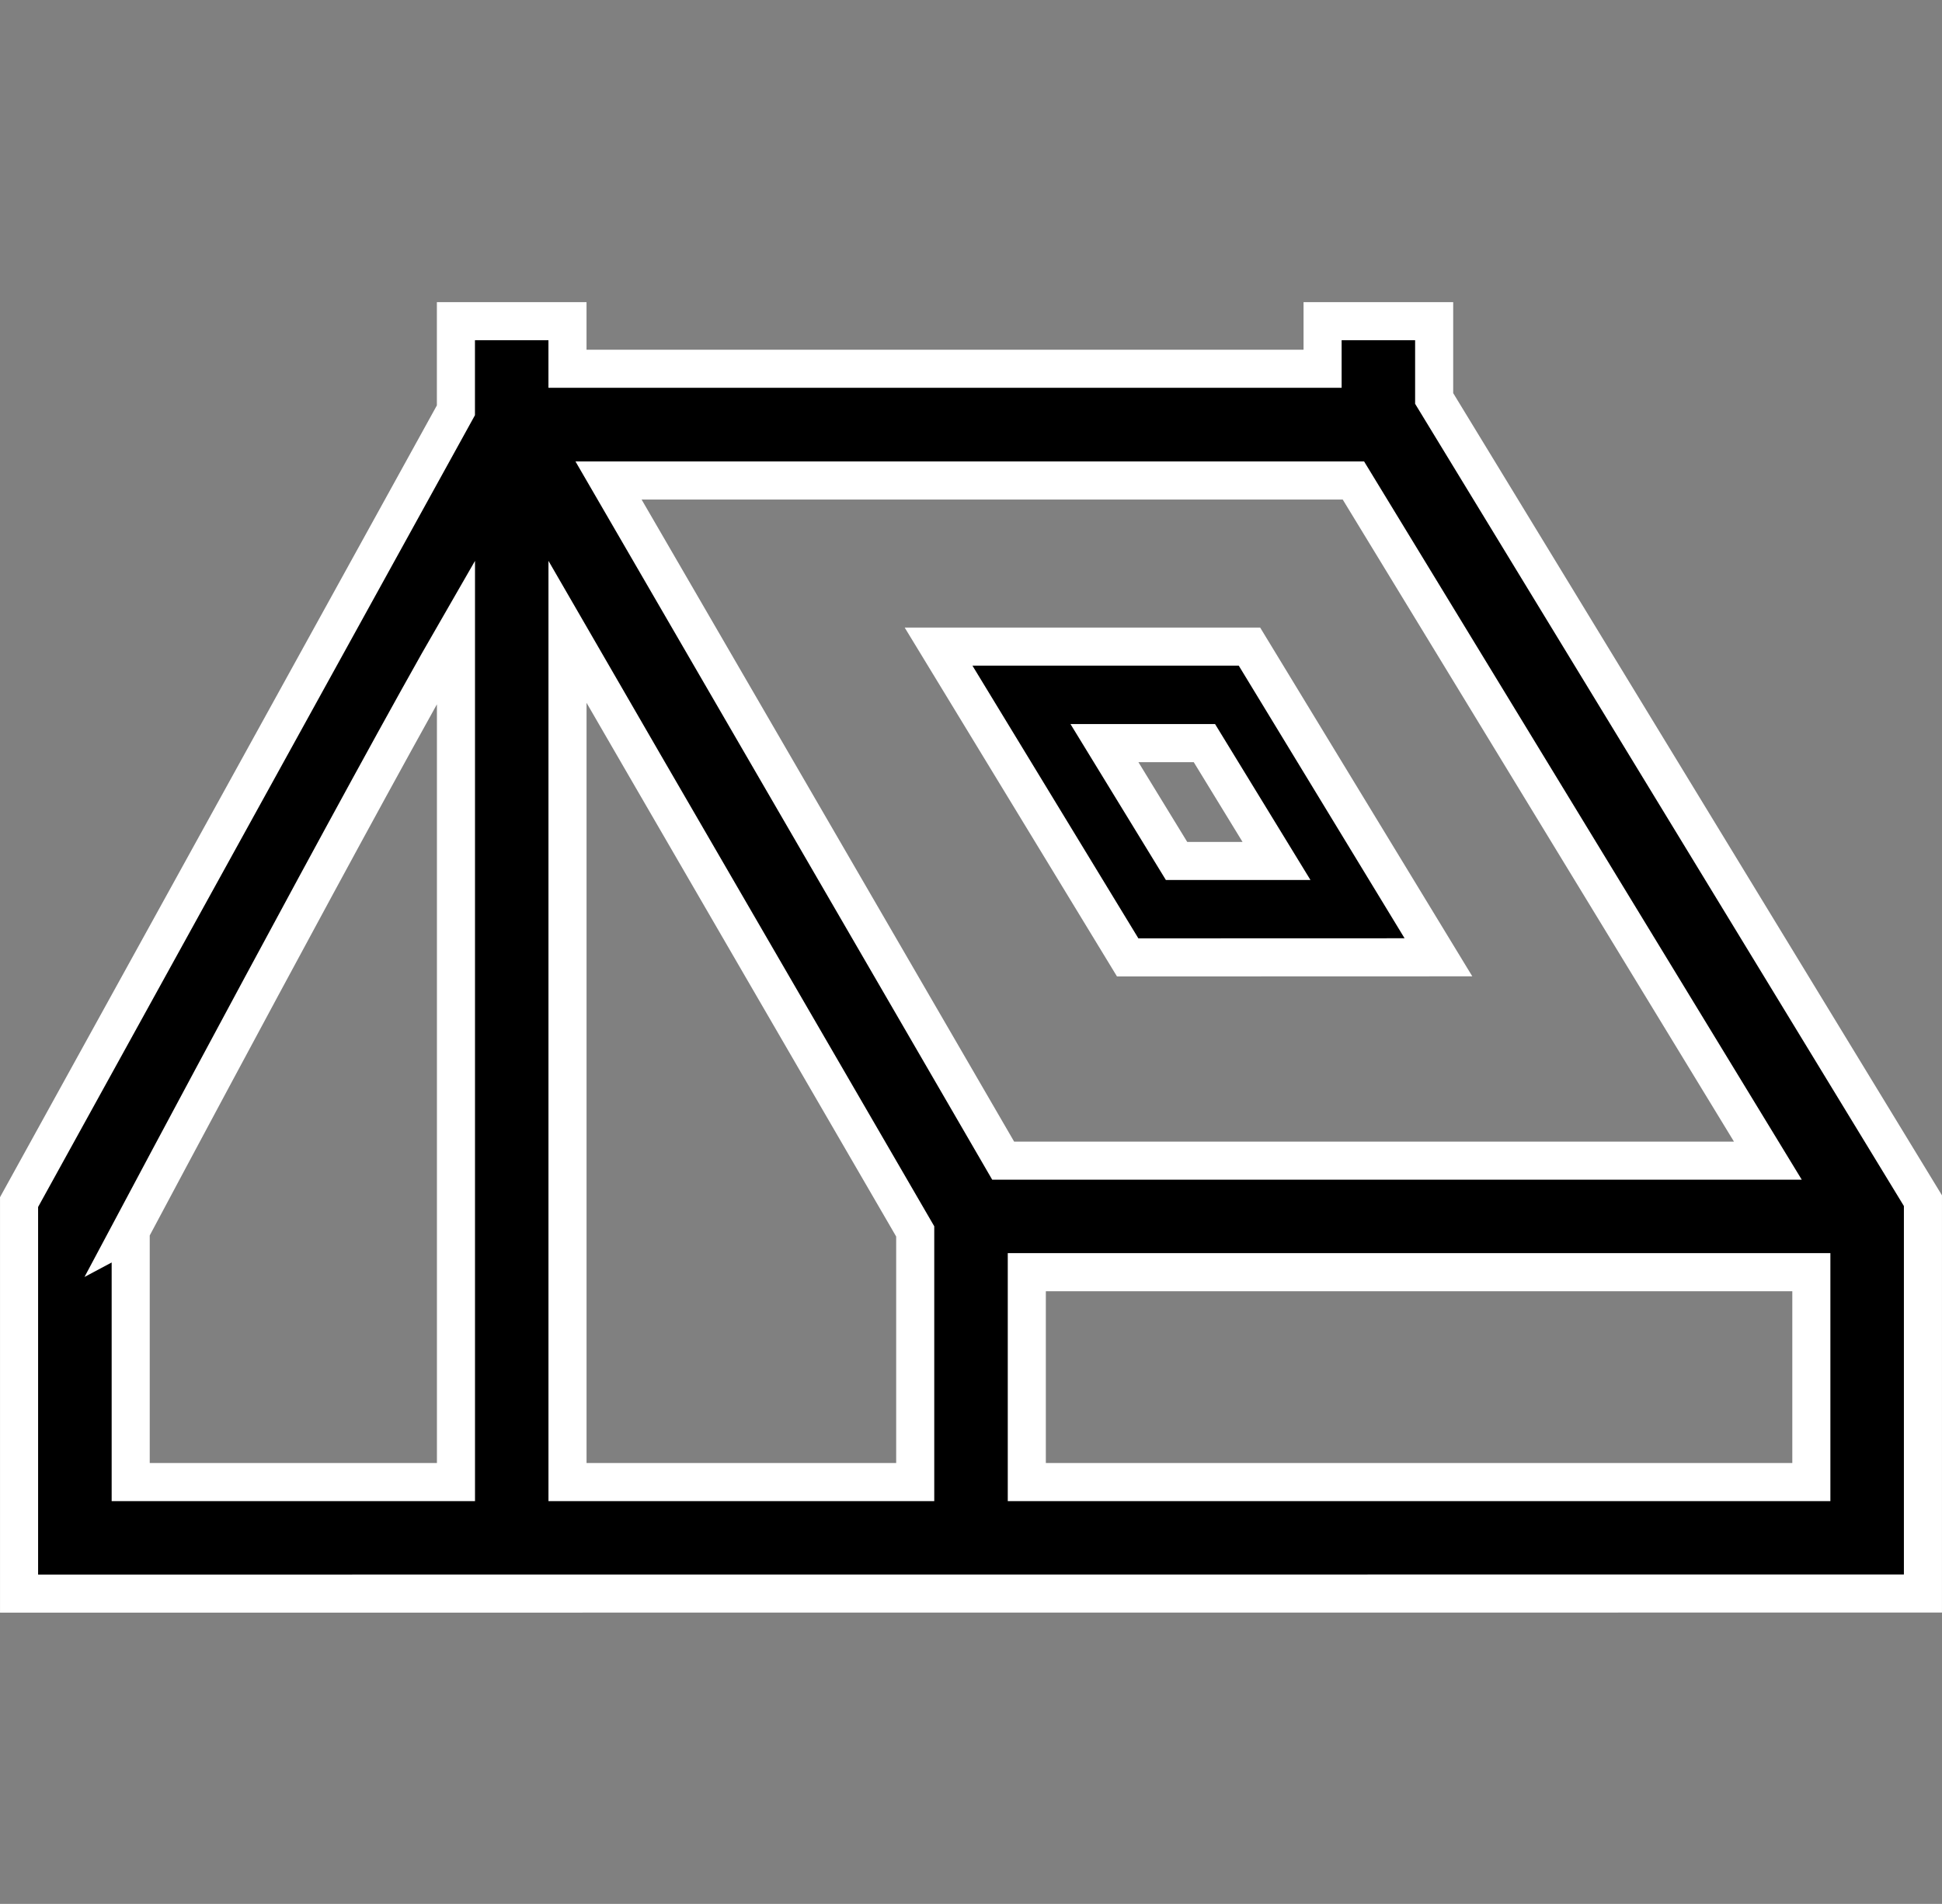 <svg xmlns="http://www.w3.org/2000/svg" width="81.604" height="80" viewBox="0 0 81.604 80">
  <rect x="0" y="0" width="81.604" height="80" fill="#808080" stroke="none"/>
  <g id="Group_8088" data-name="Group 8088" transform="translate(-650.699 -3069)">
    <rect id="Rectangle_9923" data-name="Rectangle 9923" width="80" height="80" transform="translate(651.001 3069)" fill="#fff" opacity="0.002"/>
    <path id="Union_358" data-name="Union 358" d="M18256,16633.467v-16.451l18.357-33.271V16580h4.688v2h31.73v-2h4.688v3.248l20.539,33.709v16.506Zm42.346-4.686h32.967v-8.82h-32.967Zm-19.3,0h14.611v-10.533s-12.375-21.314-14.611-25.189Zm-18.355-10.561v10.561h13.668v-35.723C18270.8,16599.221,18260.689,16618.221,18260.689,16618.221Zm36.662-2.945h32.133l-17.416-28.58h-31.3Zm5.232-8.541-7.947-13.059h13.064l7.941,13.055v0Zm2.053-4.053h4.2l-3.029-4.951h-4.2Z" transform="translate(-17604.5 -13497.505)" stroke="#fff" stroke-width="1.6"/>
  </g>
</svg>
